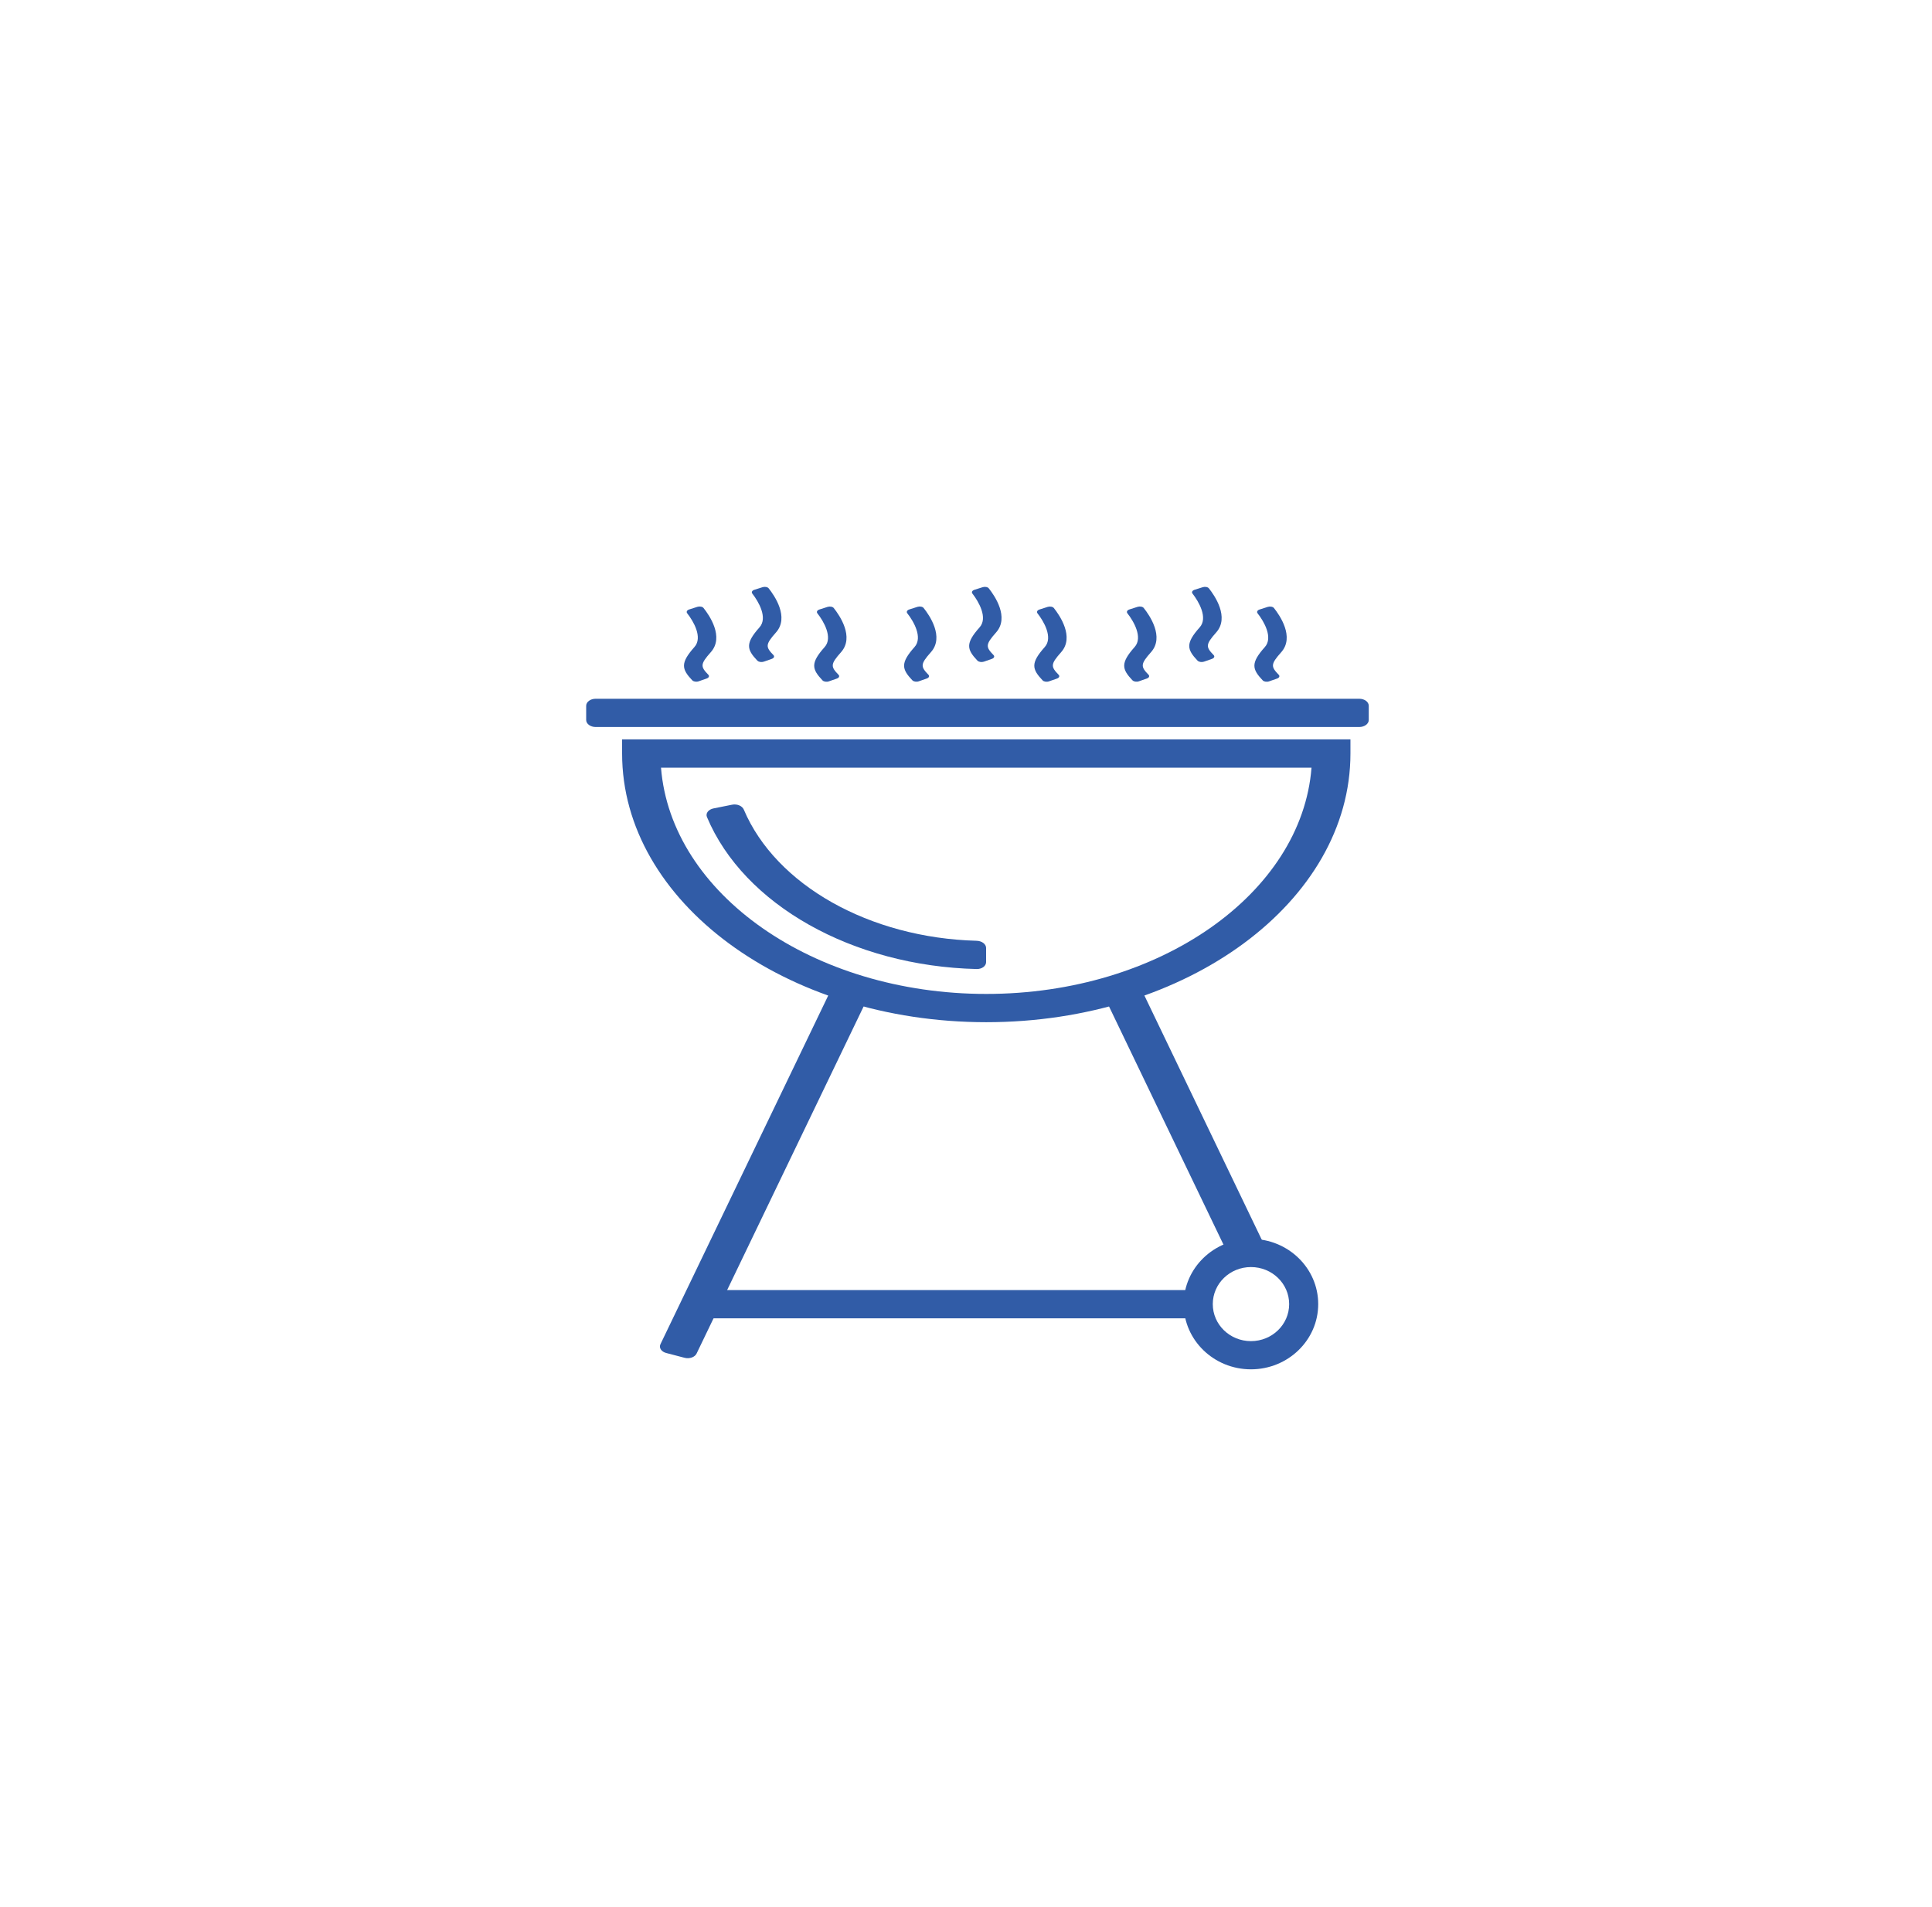 <svg width="79" height="78" viewBox="0 0 79 78" fill="none" xmlns="http://www.w3.org/2000/svg">
<g filter="url(#filter0_dd_1930_30440)">
<rect x="11.969" y="7" width="56" height="56" rx="28" fill="white"/>
<g clip-path="url(#clip0_1930_30440)">
<path d="M40.329 36.804C32.116 36.804 25.438 31.876 25.438 25.816V25.236H55.22V25.816C55.22 31.876 48.541 36.804 40.329 36.804ZM27.029 26.396C27.438 31.551 33.247 35.648 40.329 35.648C47.41 35.648 53.226 31.546 53.628 26.396H27.029Z" fill="#315CA7"/>
<path d="M39.939 34.63C34.858 34.507 30.41 31.998 28.908 28.415C28.844 28.264 28.965 28.103 29.176 28.061L29.93 27.91C30.141 27.867 30.352 27.957 30.416 28.113C31.726 31.197 35.554 33.356 39.932 33.474C40.15 33.479 40.322 33.611 40.322 33.767V34.347C40.322 34.507 40.15 34.635 39.932 34.63H39.939Z" fill="#315CA7"/>
<path d="M55.579 23.576H24.359C24.143 23.576 23.969 23.705 23.969 23.864V24.444C23.969 24.603 24.143 24.732 24.359 24.732H55.579C55.794 24.732 55.969 24.603 55.969 24.444V23.864C55.969 23.705 55.794 23.576 55.579 23.576Z" fill="#315CA7"/>
<path d="M51.152 51C49.634 51 48.402 49.805 48.402 48.333C48.402 46.86 49.634 45.665 51.152 45.665C52.67 45.665 53.902 46.86 53.902 48.333C53.902 49.805 52.67 51 51.152 51ZM51.152 46.818C50.289 46.818 49.591 47.495 49.591 48.333C49.591 49.17 50.289 49.847 51.152 49.847C52.016 49.847 52.714 49.17 52.714 48.333C52.714 47.495 52.016 46.818 51.152 46.818Z" fill="#315CA7"/>
<path d="M46.609 35.326L45.133 35.712L50.476 46.832L51.952 46.446L46.609 35.326Z" fill="#315CA7"/>
<path d="M27.987 50.527L27.245 50.333C27.041 50.282 26.932 50.117 27.009 49.966L34.052 35.328L35.528 35.715L28.485 50.352C28.415 50.503 28.191 50.583 27.987 50.527Z" fill="#315CA7"/>
<path d="M49.451 47.759H28.629V48.914H49.451V47.759Z" fill="#315CA7"/>
<path d="M28.309 22.825C27.872 22.363 27.81 22.119 28.396 21.46C28.744 21.071 28.356 20.405 28.098 20.079C28.055 20.022 28.089 19.953 28.182 19.924L28.517 19.817C28.61 19.788 28.725 19.808 28.768 19.865C29.007 20.163 29.618 21.051 29.066 21.67C28.626 22.165 28.641 22.261 28.964 22.595C29.017 22.648 28.985 22.718 28.895 22.749L28.567 22.863C28.477 22.895 28.359 22.876 28.309 22.823V22.825Z" fill="#315CA7"/>
<path d="M30.969 22.019C30.532 21.557 30.47 21.314 31.056 20.656C31.404 20.266 31.016 19.601 30.762 19.275C30.718 19.218 30.752 19.15 30.845 19.12L31.18 19.014C31.273 18.984 31.388 19.004 31.432 19.061C31.67 19.36 32.282 20.247 31.729 20.866C31.289 21.362 31.304 21.457 31.627 21.791C31.68 21.844 31.649 21.914 31.559 21.945L31.23 22.06C31.14 22.091 31.022 22.073 30.973 22.019H30.969Z" fill="#315CA7"/>
<path d="M33.633 22.825C33.196 22.363 33.134 22.119 33.72 21.462C34.068 21.073 33.68 20.407 33.422 20.081C33.379 20.024 33.413 19.955 33.506 19.926L33.841 19.819C33.934 19.79 34.049 19.81 34.093 19.867C34.331 20.165 34.942 21.053 34.39 21.672C33.95 22.167 33.965 22.263 34.288 22.596C34.341 22.65 34.31 22.72 34.22 22.751L33.891 22.865C33.801 22.897 33.683 22.878 33.633 22.825Z" fill="#315CA7"/>
<path d="M37.309 22.825C36.872 22.363 36.81 22.119 37.396 21.46C37.743 21.071 37.356 20.405 37.098 20.079C37.055 20.022 37.089 19.953 37.182 19.924L37.517 19.817C37.61 19.788 37.725 19.808 37.768 19.865C38.007 20.163 38.618 21.051 38.066 21.67C37.626 22.165 37.641 22.261 37.964 22.595C38.017 22.648 37.985 22.718 37.895 22.749L37.567 22.863C37.477 22.895 37.359 22.876 37.309 22.823V22.825Z" fill="#315CA7"/>
<path d="M39.969 22.019C39.532 21.557 39.47 21.314 40.056 20.656C40.404 20.266 40.016 19.601 39.762 19.275C39.718 19.218 39.752 19.15 39.845 19.12L40.18 19.014C40.273 18.984 40.388 19.004 40.432 19.061C40.67 19.36 41.282 20.247 40.729 20.866C40.289 21.362 40.304 21.457 40.627 21.791C40.68 21.844 40.649 21.914 40.559 21.945L40.23 22.06C40.14 22.091 40.022 22.073 39.972 22.019H39.969Z" fill="#315CA7"/>
<path d="M42.633 22.825C42.196 22.363 42.134 22.119 42.72 21.462C43.068 21.073 42.68 20.407 42.422 20.081C42.379 20.024 42.413 19.955 42.506 19.926L42.841 19.819C42.934 19.79 43.049 19.81 43.093 19.867C43.331 20.165 43.942 21.053 43.39 21.672C42.95 22.167 42.965 22.263 43.288 22.596C43.341 22.65 43.31 22.72 43.22 22.751L42.891 22.865C42.801 22.897 42.683 22.878 42.633 22.825Z" fill="#315CA7"/>
<path d="M46.309 22.825C45.872 22.363 45.81 22.119 46.396 21.46C46.743 21.071 46.356 20.405 46.098 20.079C46.055 20.022 46.089 19.953 46.182 19.924L46.517 19.817C46.61 19.788 46.725 19.808 46.768 19.865C47.007 20.163 47.618 21.051 47.066 21.67C46.626 22.165 46.641 22.261 46.964 22.595C47.017 22.648 46.985 22.718 46.895 22.749L46.567 22.863C46.477 22.895 46.359 22.876 46.309 22.823V22.825Z" fill="#315CA7"/>
<path d="M48.969 22.019C48.532 21.557 48.47 21.314 49.056 20.656C49.404 20.266 49.016 19.601 48.762 19.275C48.718 19.218 48.752 19.15 48.845 19.12L49.18 19.014C49.273 18.984 49.388 19.004 49.432 19.061C49.67 19.36 50.282 20.247 49.729 20.866C49.289 21.362 49.304 21.457 49.627 21.791C49.68 21.844 49.649 21.914 49.559 21.945L49.23 22.06C49.14 22.091 49.022 22.073 48.972 22.019H48.969Z" fill="#315CA7"/>
<path d="M51.633 22.825C51.196 22.363 51.134 22.119 51.72 21.462C52.068 21.073 51.68 20.407 51.422 20.081C51.379 20.024 51.413 19.955 51.506 19.926L51.841 19.819C51.934 19.79 52.049 19.81 52.093 19.867C52.331 20.165 52.942 21.053 52.39 21.672C51.95 22.167 51.965 22.263 52.288 22.596C52.341 22.65 52.31 22.72 52.22 22.751L51.891 22.865C51.801 22.897 51.683 22.878 51.633 22.825Z" fill="#315CA7"/>
</g>
</g>
<defs>
<filter id="filter0_dd_1930_30440" x="0.969" y="0" width="78" height="78" filterUnits="userSpaceOnUse" color-interpolation-filters="sRGB">
<feFlood flood-opacity="0" result="BackgroundImageFix"/>
<feColorMatrix in="SourceAlpha" type="matrix" values="0 0 0 0 0 0 0 0 0 0 0 0 0 0 0 0 0 0 127 0" result="hardAlpha"/>
<feOffset dy="1"/>
<feGaussianBlur stdDeviation="1.5"/>
<feColorMatrix type="matrix" values="0 0 0 0 0 0 0 0 0 0 0 0 0 0 0 0 0 0 0.05 0"/>
<feBlend mode="normal" in2="BackgroundImageFix" result="effect1_dropShadow_1930_30440"/>
<feColorMatrix in="SourceAlpha" type="matrix" values="0 0 0 0 0 0 0 0 0 0 0 0 0 0 0 0 0 0 127 0" result="hardAlpha"/>
<feMorphology radius="3" operator="dilate" in="SourceAlpha" result="effect2_dropShadow_1930_30440"/>
<feOffset dy="4"/>
<feGaussianBlur stdDeviation="4"/>
<feColorMatrix type="matrix" values="0 0 0 0 0 0 0 0 0 0 0 0 0 0 0 0 0 0 0.1 0"/>
<feBlend mode="normal" in2="effect1_dropShadow_1930_30440" result="effect2_dropShadow_1930_30440"/>
<feBlend mode="normal" in="SourceGraphic" in2="effect2_dropShadow_1930_30440" result="shape"/>
</filter>
<clipPath id="clip0_1930_30440">
<rect width="32" height="32" fill="white" transform="translate(23.969 19)"/>
</clipPath>
</defs>
</svg>
